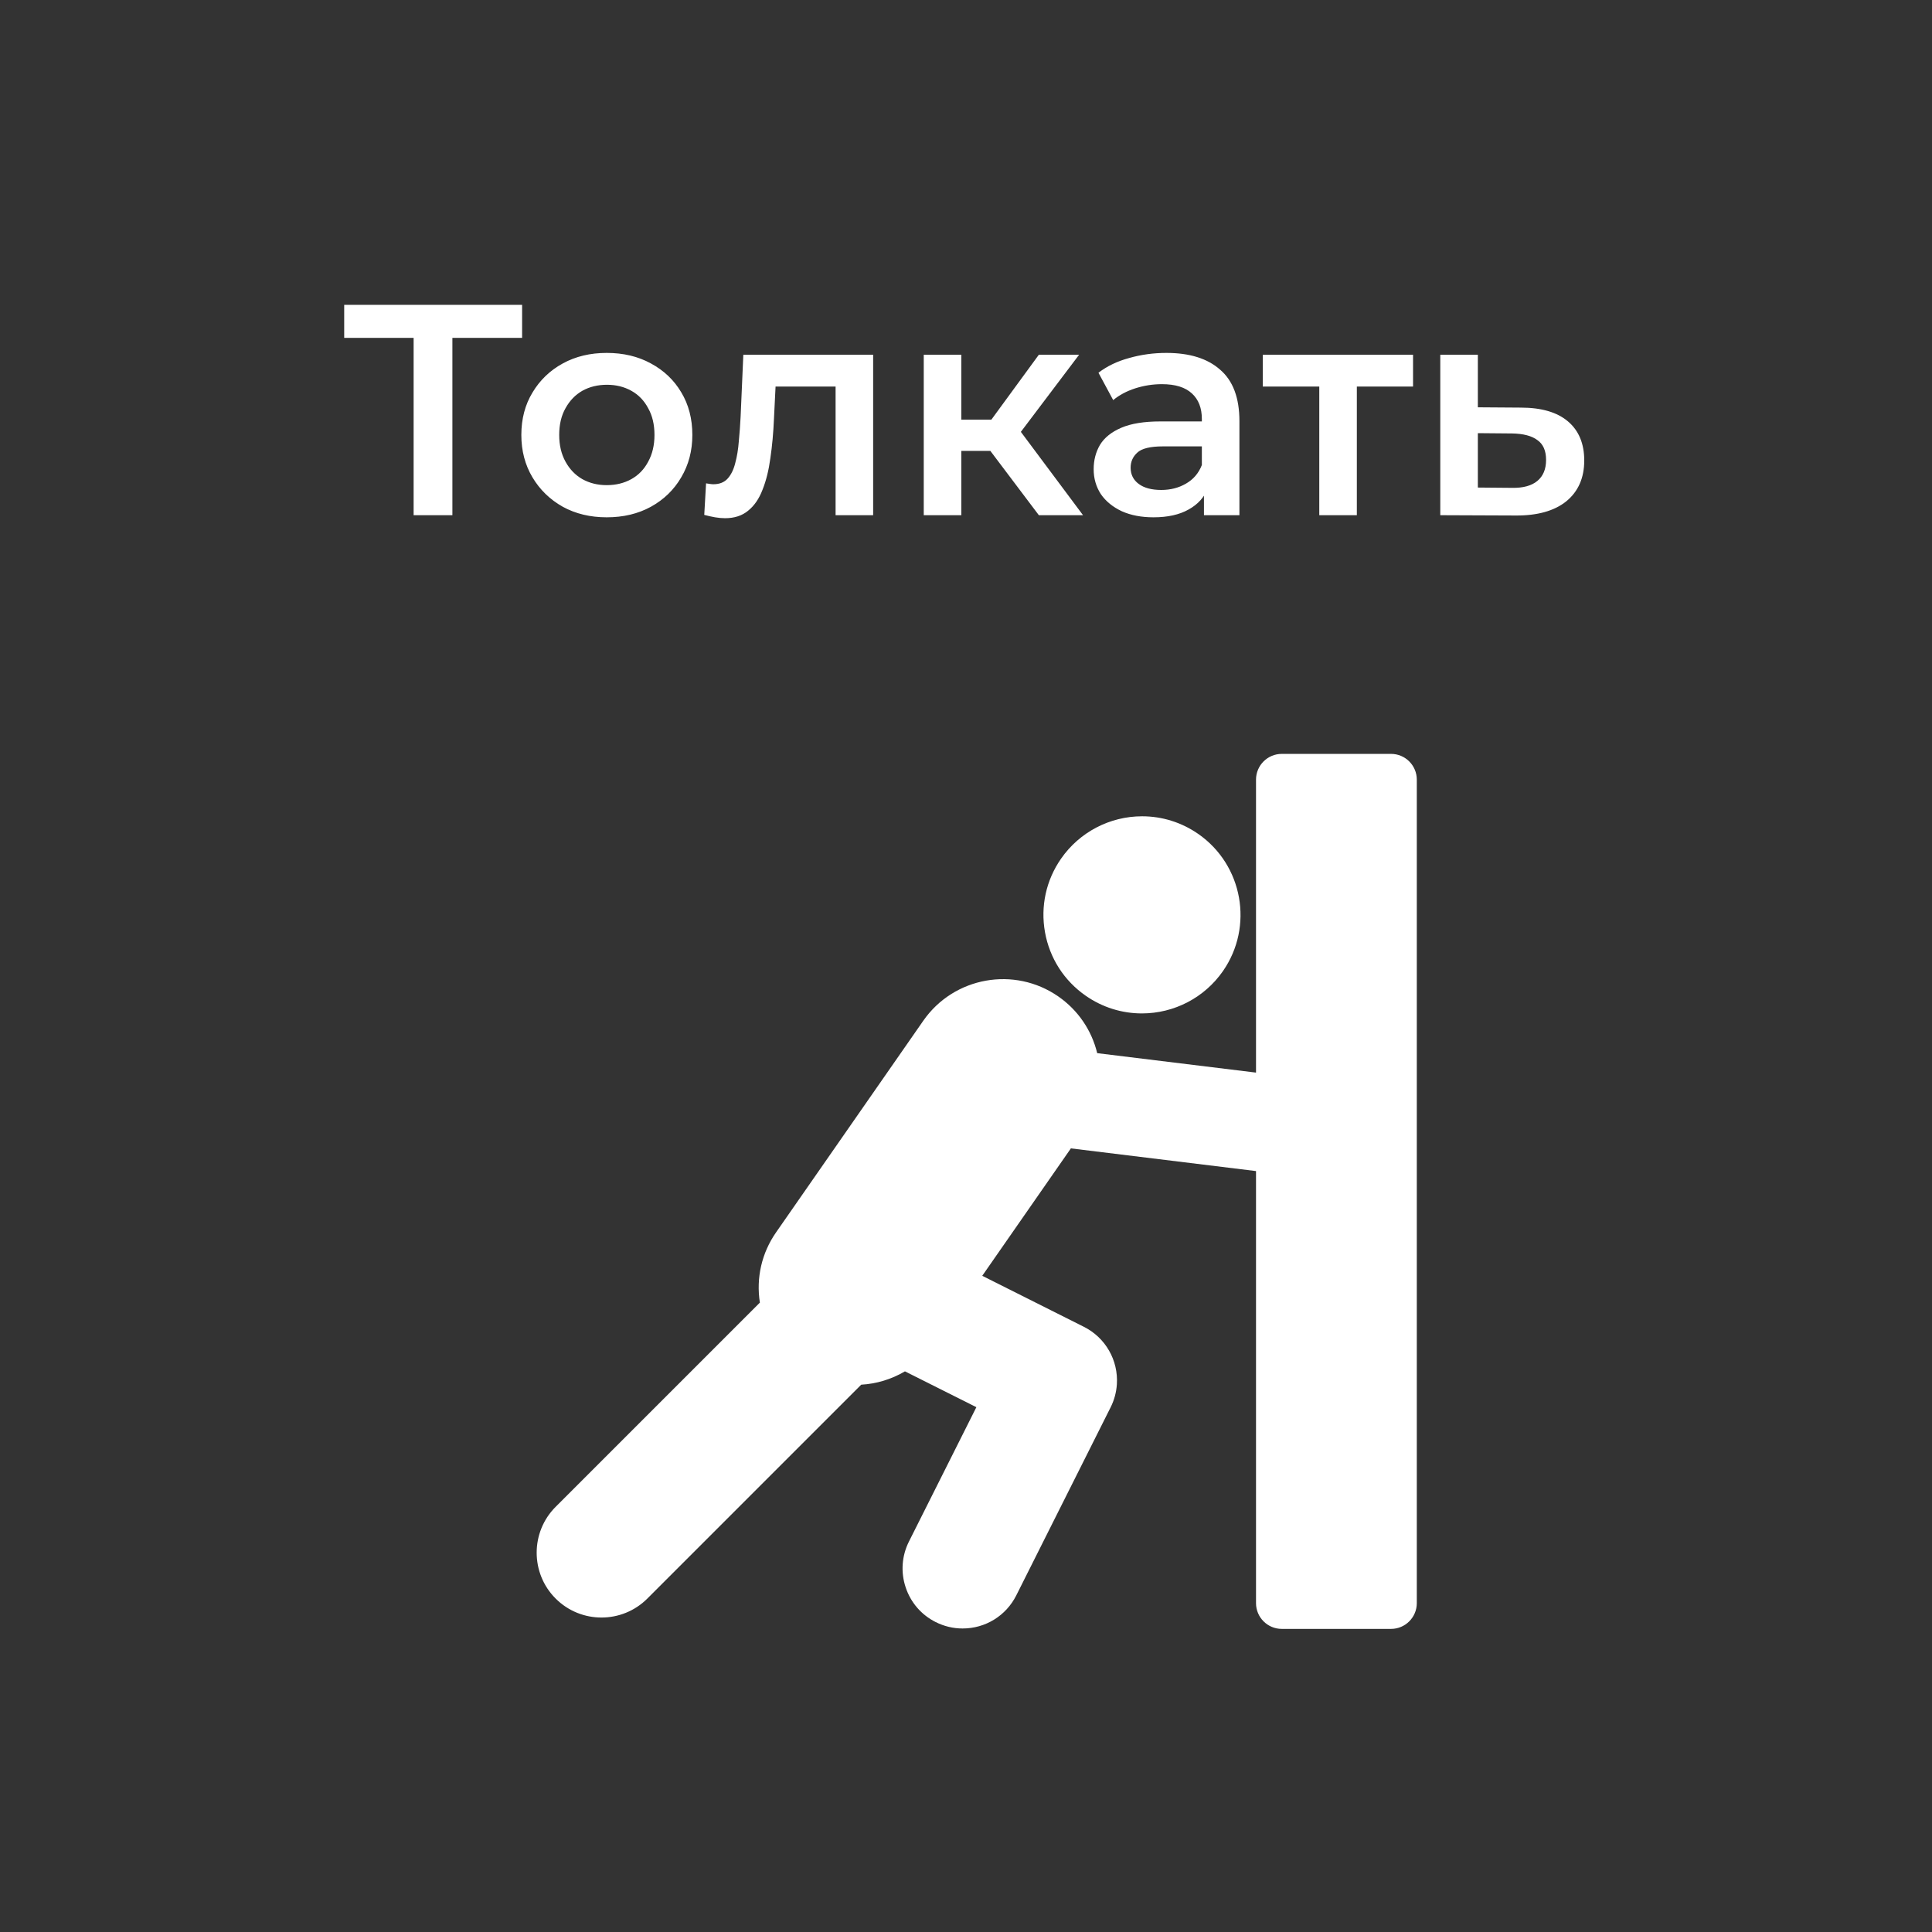 <svg width="90" height="90" viewBox="0 0 90 90" fill="none" xmlns="http://www.w3.org/2000/svg">
<rect x="0" y="0" width="90" height="90" fill="#333333" stroke="none"/>
<path d="M50.577 46.386C51.351 46.924 52.256 47.209 53.195 47.209C54.7 47.209 56.11 46.473 56.968 45.24C58.413 43.162 57.899 40.295 55.821 38.849C55.047 38.311 54.142 38.026 53.203 38.026C51.699 38.026 50.289 38.763 49.431 39.996C48.73 41.002 48.464 42.221 48.68 43.428C48.897 44.636 49.571 45.686 50.577 46.386Z" fill="white"/>
<path d="M64.801 35.119H59.709C59.048 35.119 58.51 35.657 58.51 36.318V49.966L51.112 49.06C50.851 47.986 50.216 47.056 49.303 46.421C47.257 44.997 44.434 45.504 43.011 47.549L36.153 57.407C35.483 58.368 35.218 59.527 35.398 60.681L25.883 70.195C24.706 71.373 24.706 73.29 25.884 74.467C26.473 75.056 27.246 75.351 28.02 75.351C28.794 75.351 29.567 75.056 30.156 74.467L40.119 64.504C40.824 64.464 41.522 64.257 42.156 63.883L45.483 65.552L42.343 71.809C42.008 72.477 41.953 73.235 42.189 73.944C42.424 74.653 42.921 75.228 43.589 75.563C43.983 75.76 44.404 75.861 44.841 75.861C45.907 75.861 46.865 75.269 47.343 74.318L51.731 65.57L51.732 65.569C51.733 65.567 51.735 65.564 51.736 65.561C51.905 65.224 52.003 64.863 52.028 64.489C52.101 63.365 51.497 62.312 50.49 61.807C50.488 61.806 50.486 61.805 50.484 61.804L45.757 59.432L49.886 53.496L58.51 54.553V74.681C58.51 75.343 59.048 75.88 59.709 75.88H64.801C65.462 75.88 66 75.343 66 74.681V36.318C66 35.657 65.462 35.119 64.801 35.119Z" fill="white"/>
<path d="M19.268 24V15.292L19.702 15.74H16.034V14.2H24.322V15.74H20.654L21.074 15.292V24H19.268ZM28.262 24.098C27.497 24.098 26.815 23.935 26.218 23.608C25.621 23.272 25.149 22.815 24.804 22.236C24.459 21.657 24.286 20.999 24.286 20.262C24.286 19.515 24.459 18.857 24.804 18.288C25.149 17.709 25.621 17.257 26.218 16.93C26.815 16.603 27.497 16.44 28.262 16.44C29.037 16.44 29.723 16.603 30.32 16.93C30.927 17.257 31.398 17.705 31.734 18.274C32.079 18.843 32.252 19.506 32.252 20.262C32.252 20.999 32.079 21.657 31.734 22.236C31.398 22.815 30.927 23.272 30.32 23.608C29.723 23.935 29.037 24.098 28.262 24.098ZM28.262 22.6C28.691 22.6 29.074 22.507 29.41 22.32C29.746 22.133 30.007 21.863 30.194 21.508C30.39 21.153 30.488 20.738 30.488 20.262C30.488 19.777 30.39 19.361 30.194 19.016C30.007 18.661 29.746 18.391 29.41 18.204C29.074 18.017 28.696 17.924 28.276 17.924C27.847 17.924 27.464 18.017 27.128 18.204C26.801 18.391 26.54 18.661 26.344 19.016C26.148 19.361 26.05 19.777 26.05 20.262C26.05 20.738 26.148 21.153 26.344 21.508C26.54 21.863 26.801 22.133 27.128 22.32C27.464 22.507 27.842 22.6 28.262 22.6ZM32.807 23.986L32.891 22.516C32.956 22.525 33.017 22.535 33.073 22.544C33.129 22.553 33.18 22.558 33.227 22.558C33.516 22.558 33.74 22.469 33.899 22.292C34.057 22.115 34.174 21.877 34.249 21.578C34.333 21.27 34.389 20.929 34.417 20.556C34.454 20.173 34.482 19.791 34.501 19.408L34.627 16.524H40.675V24H38.925V17.532L39.331 18.008H35.775L36.153 17.518L36.055 19.492C36.027 20.155 35.971 20.771 35.887 21.34C35.812 21.9 35.691 22.39 35.523 22.81C35.364 23.23 35.14 23.557 34.851 23.79C34.571 24.023 34.211 24.14 33.773 24.14C33.633 24.14 33.479 24.126 33.311 24.098C33.152 24.07 32.984 24.033 32.807 23.986ZM48.394 24L45.691 20.416L47.12 19.534L50.452 24H48.394ZM43.032 24V16.524H44.782V24H43.032ZM44.264 21.004V19.548H46.797V21.004H44.264ZM47.288 20.472L45.65 20.276L48.394 16.524H50.27L47.288 20.472ZM56.085 24V22.488L55.987 22.166V19.52C55.987 19.007 55.833 18.61 55.525 18.33C55.217 18.041 54.75 17.896 54.125 17.896C53.705 17.896 53.29 17.961 52.879 18.092C52.478 18.223 52.137 18.405 51.857 18.638L51.171 17.364C51.572 17.056 52.048 16.827 52.599 16.678C53.159 16.519 53.738 16.44 54.335 16.44C55.418 16.44 56.253 16.701 56.841 17.224C57.438 17.737 57.737 18.535 57.737 19.618V24H56.085ZM53.733 24.098C53.173 24.098 52.683 24.005 52.263 23.818C51.843 23.622 51.516 23.356 51.283 23.02C51.059 22.675 50.947 22.287 50.947 21.858C50.947 21.438 51.045 21.06 51.241 20.724C51.446 20.388 51.778 20.122 52.235 19.926C52.692 19.73 53.299 19.632 54.055 19.632H56.225V20.794H54.181C53.584 20.794 53.182 20.892 52.977 21.088C52.772 21.275 52.669 21.508 52.669 21.788C52.669 22.105 52.795 22.357 53.047 22.544C53.299 22.731 53.649 22.824 54.097 22.824C54.526 22.824 54.909 22.726 55.245 22.53C55.59 22.334 55.838 22.045 55.987 21.662L56.281 22.712C56.113 23.151 55.81 23.491 55.371 23.734C54.942 23.977 54.396 24.098 53.733 24.098ZM61.457 24V17.588L61.863 18.008H58.825V16.524H65.825V18.008H62.801L63.207 17.588V24H61.457ZM70.846 18.988C71.807 18.988 72.54 19.203 73.044 19.632C73.548 20.061 73.8 20.668 73.8 21.452C73.8 22.264 73.52 22.899 72.96 23.356C72.4 23.804 71.611 24.023 70.594 24.014L67.094 24V16.524H68.844V18.974L70.846 18.988ZM70.44 22.726C70.953 22.735 71.345 22.628 71.616 22.404C71.887 22.18 72.022 21.853 72.022 21.424C72.022 20.995 71.887 20.687 71.616 20.5C71.355 20.304 70.963 20.201 70.44 20.192L68.844 20.178V22.712L70.44 22.726Z" fill="white"/>
</svg>
